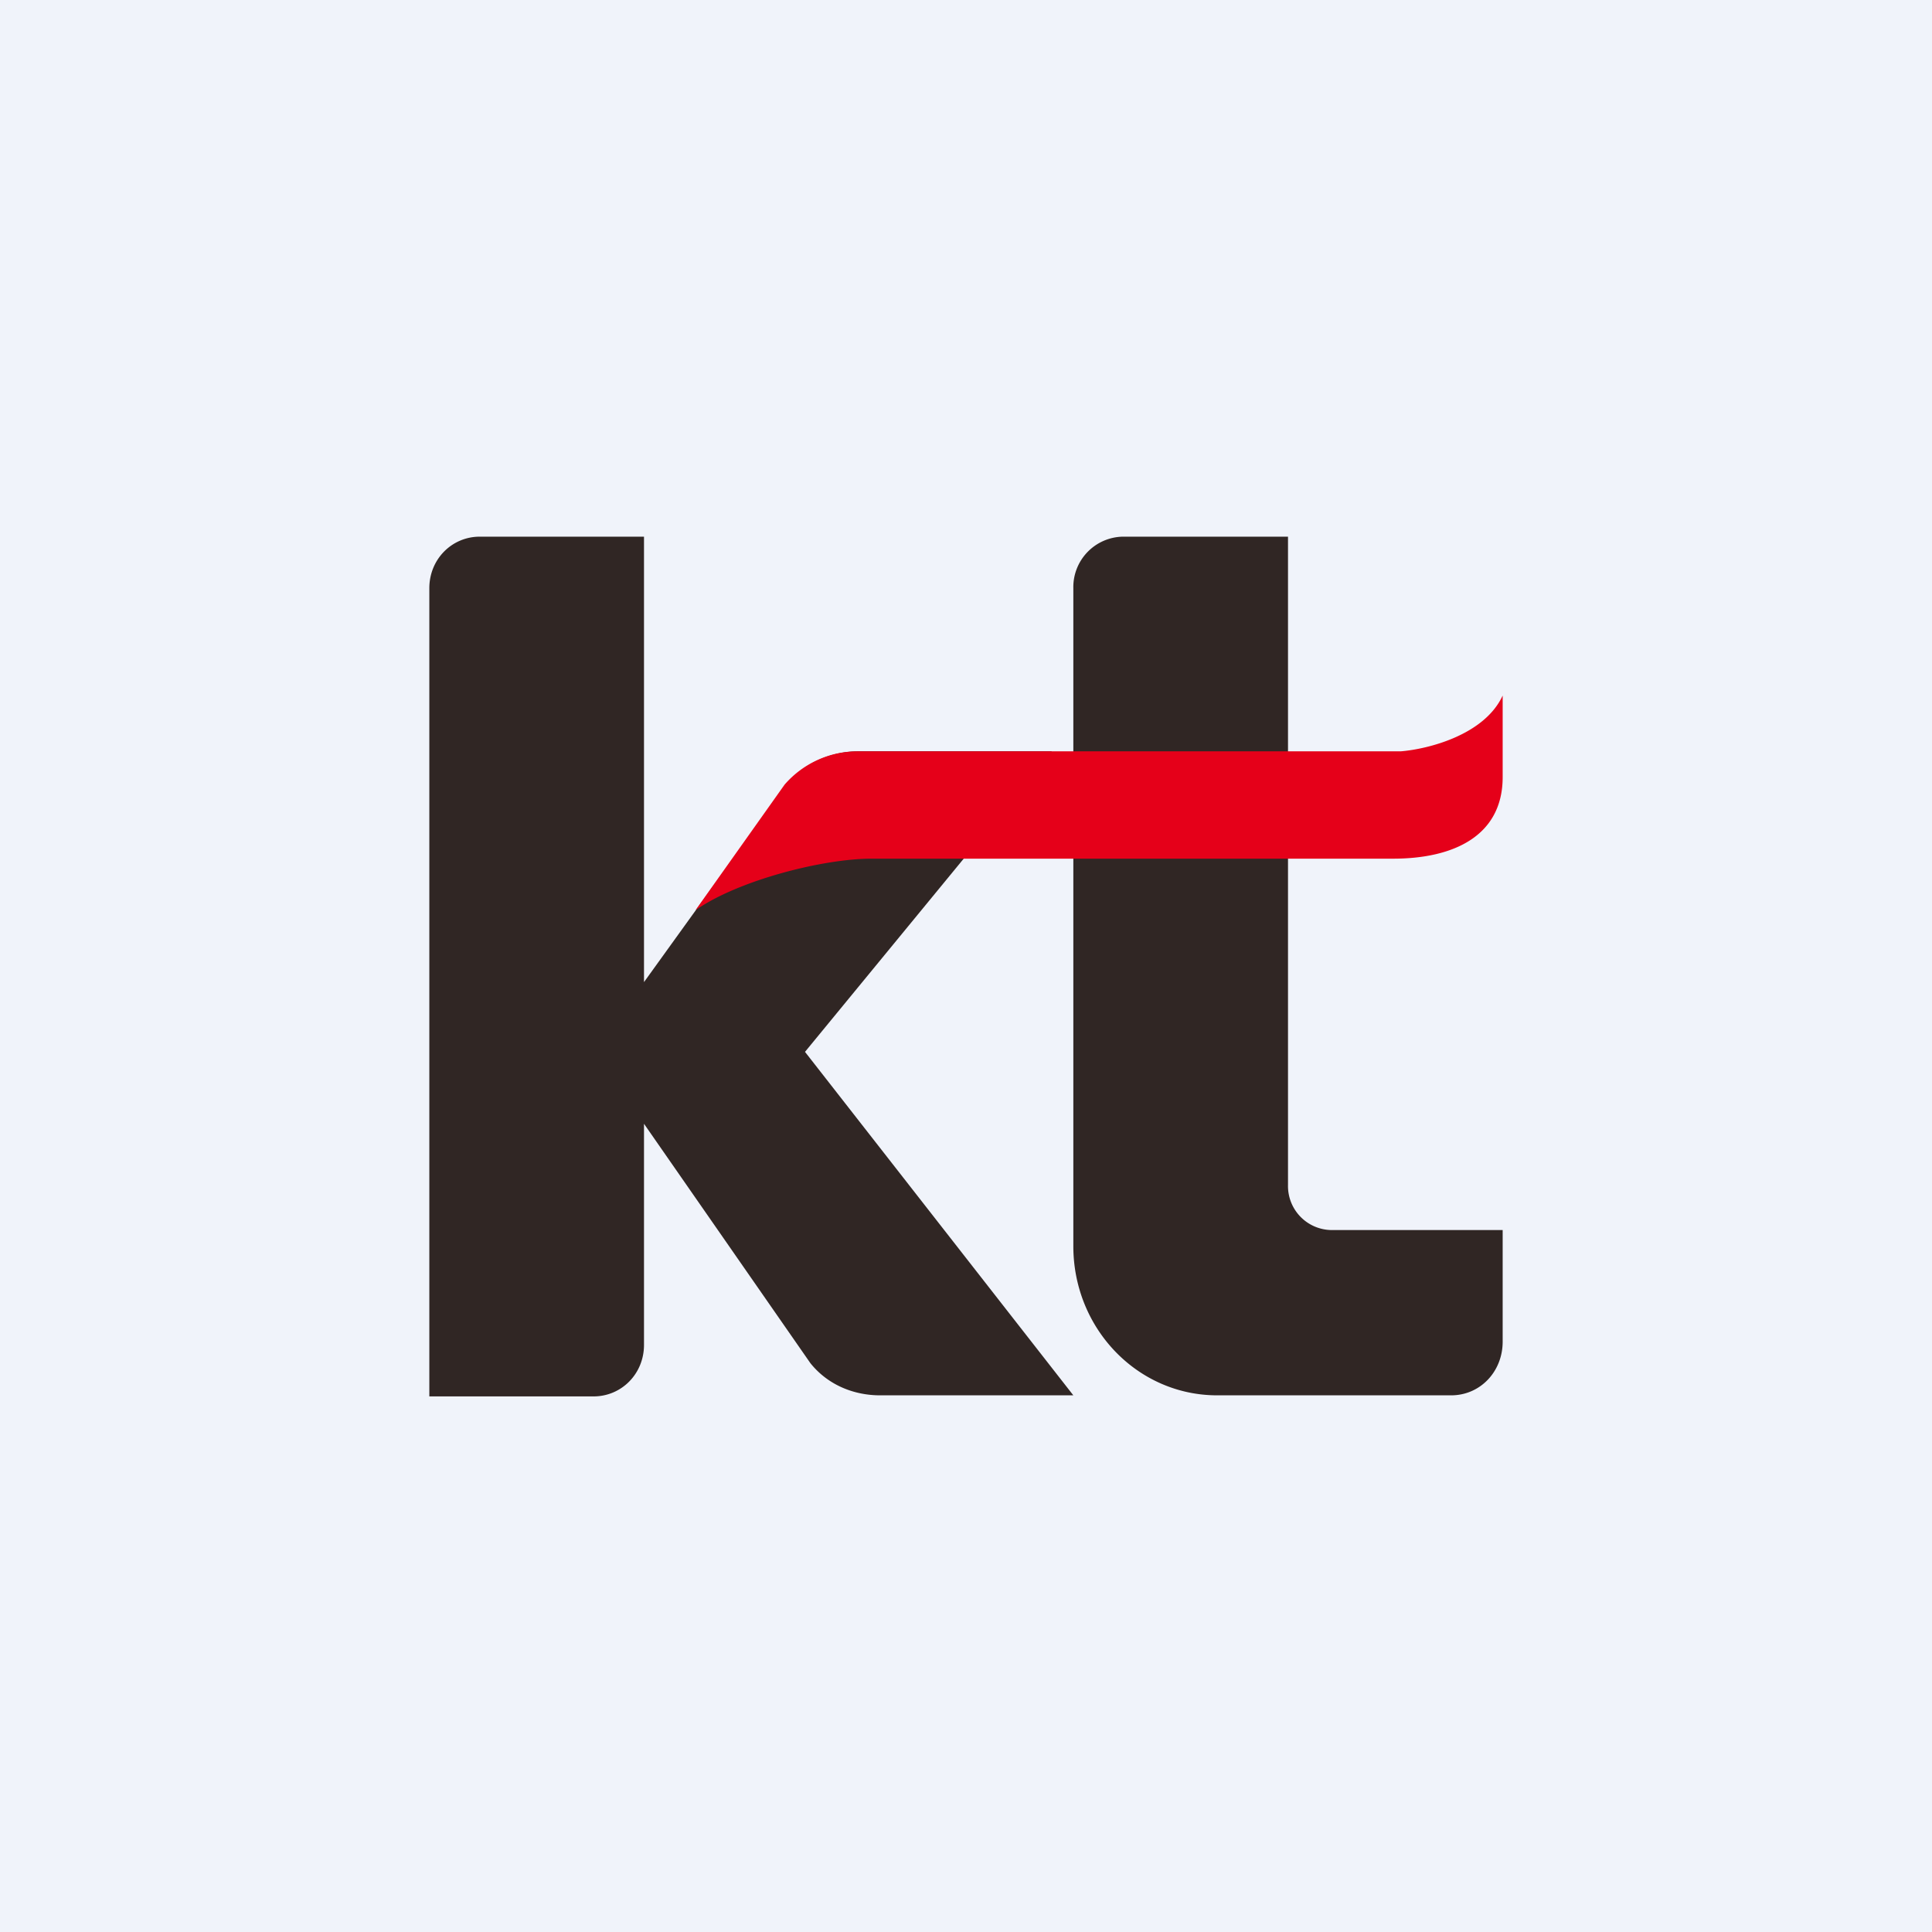 <!-- by TradingView --><svg width="18" height="18" viewBox="0 0 18 18" xmlns="http://www.w3.org/2000/svg"><path fill="#F0F3FA" d="M0 0h18v18H0z"/><path d="M10.46 5a.47.47 0 0 0-.46.48v6.13c0 .77.6 1.39 1.34 1.39h2.18c.27 0 .48-.22.48-.5v-1.04h-1.6a.41.41 0 0 1-.4-.42V5h-1.54ZM4 5.48c0-.27.21-.48.47-.48H6v4.15l.67-.93.67-.93C7.5 7.11 7.74 7 8 7h1.8L7.5 9.8 10 13H8.2c-.25 0-.49-.1-.65-.3L6 10.47v2.06c0 .27-.21.48-.47.48H4V5.48Z" fill="#302624"/><path d="M14 7.24v-.76c-.17.37-.7.5-.95.52H8a.9.9 0 0 0-.69.31l-.83 1.17C6.88 8.2 7.67 8 8.12 8h4.86c.56 0 1.02-.21 1.02-.76Z" fill="#E50019"/></svg>